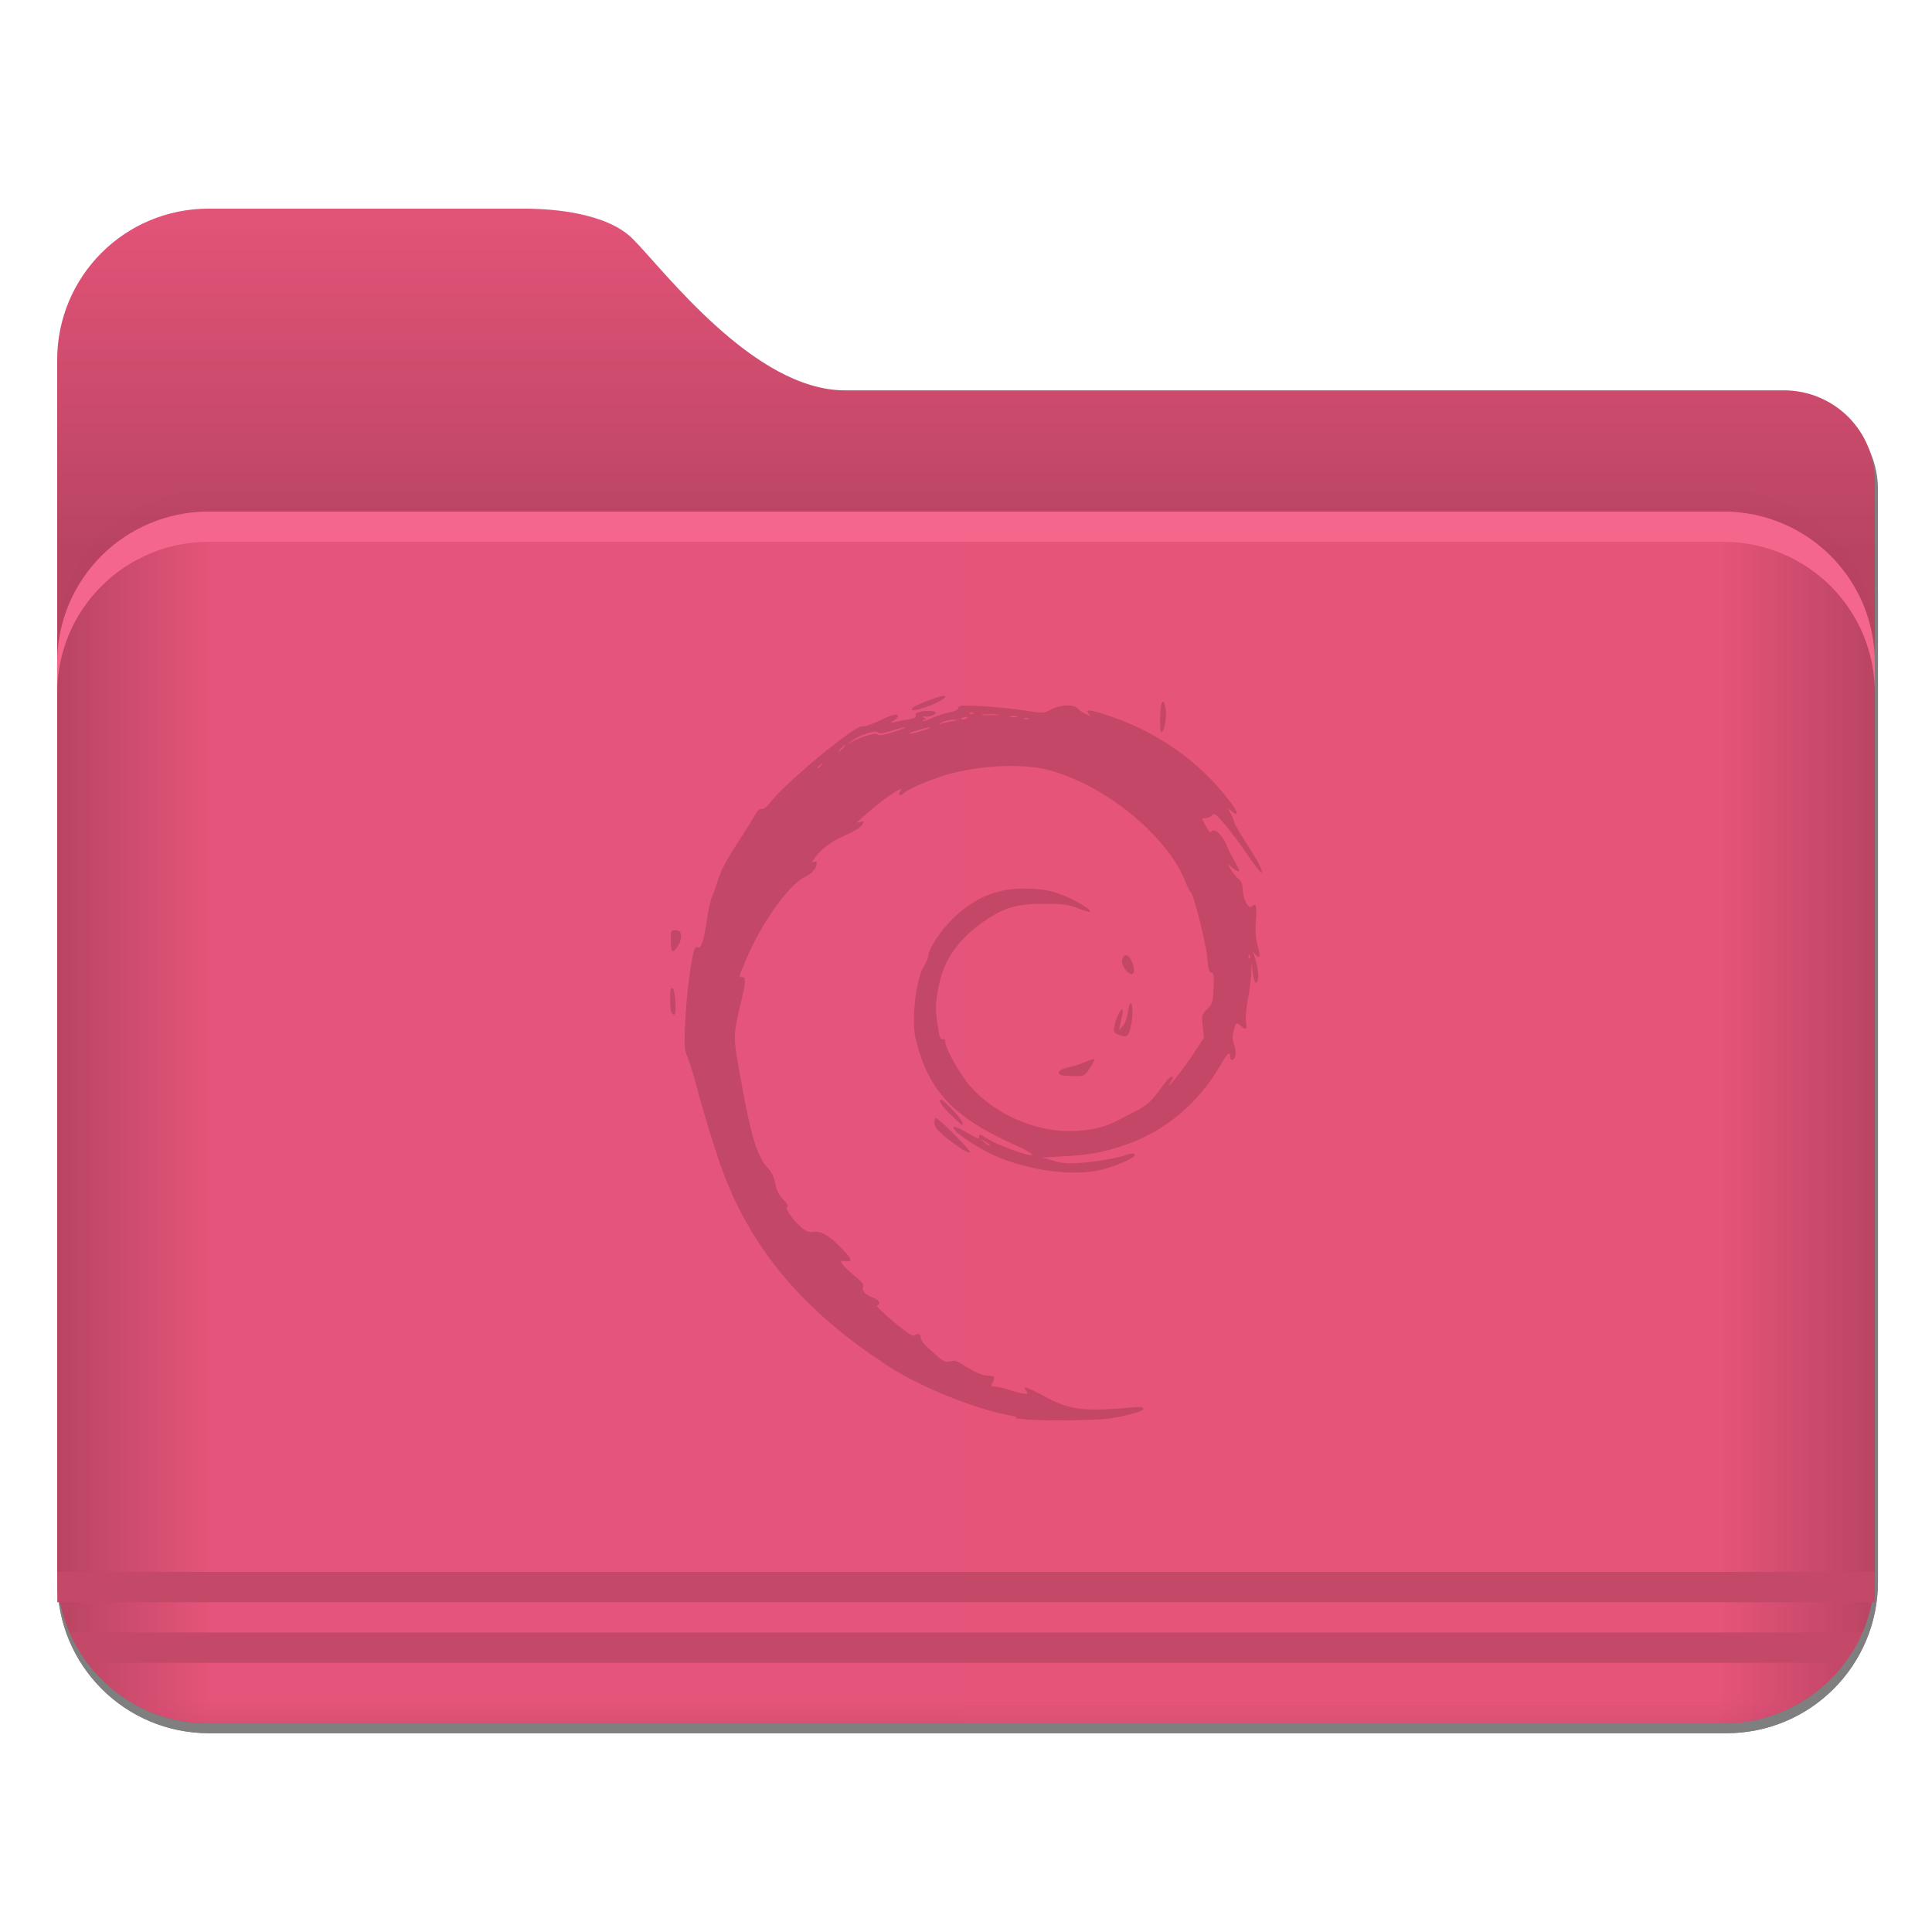 <?xml version="1.0" encoding="UTF-8" standalone="no"?>
<svg
   version="1.1"
   viewBox="0 0 64 64"
   id="svg7"
   sodipodi:docname="folder-deb.svg"
   inkscape:version="1.4 (e7c3feb100, 2024-10-09)"
   xmlns:inkscape="http://www.inkscape.org/namespaces/inkscape"
   xmlns:sodipodi="http://sodipodi.sourceforge.net/DTD/sodipodi-0.dtd"
   xmlns="http://www.w3.org/2000/svg"
   xmlns:svg="http://www.w3.org/2000/svg">
  <sodipodi:namedview
     id="namedview7"
     pagecolor="#505050"
     bordercolor="#eeeeee"
     borderopacity="1"
     inkscape:showpageshadow="0"
     inkscape:pageopacity="0"
     inkscape:pagecheckerboard="0"
     inkscape:deskcolor="#505050"
     inkscape:zoom="4.1321553"
     inkscape:cx="31.823586"
     inkscape:cy="-0.24200446"
     inkscape:window-width="1920"
     inkscape:window-height="1007"
     inkscape:window-x="0"
     inkscape:window-y="0"
     inkscape:window-maximized="1"
     inkscape:current-layer="svg7" />
  <defs
     id="defs2">
    <style
       id="current-color-scheme"
       type="text/css">.ColorScheme-Text {
        color:#232629;
      }
      .ColorScheme-Highlight {
        color:#3daee9;
      }</style>
    <linearGradient
       id="a"
       x1="445.28"
       x2="445.28"
       y1="179.28"
       y2="200.07"
       gradientTransform="matrix(1.472,0,0,1.443,-548.041,-239.75)"
       gradientUnits="userSpaceOnUse">
      <stop
         stop-opacity=".15"
         offset="0"
         id="stop1" />
      <stop
         stop-opacity="0"
         offset="1"
         id="stop2" />
    </linearGradient>
    <filter
       color-interpolation-filters="sRGB"
       height="1.026"
       width="1.022"
       y="-0.013"
       x="-0.011"
       id="filter1733">
      <feGaussianBlur
         id="feGaussianBlur869"
         stdDeviation="0.073" />
    </filter>
    <linearGradient
       gradientUnits="userSpaceOnUse"
       gradientTransform="matrix(0.265,0,0,0.265,-0.794,-39.158)"
       y2="166"
       y1="155"
       x2="25"
       x1="25"
       id="linearGradient1387">
      <stop
         id="stop850"
         offset="0"
         stop-color="#3296d7"
         style="stop-color:#e25378;stop-opacity:1" />
      <stop
         id="stop852"
         offset="1"
         stop-color="#0a7db4"
         style="stop-color:#b94462;stop-opacity:1" />
    </linearGradient>
    <filter
       color-interpolation-filters="sRGB"
       height="1.297"
       width="1.03"
       y="-0.148"
       x="-0.015"
       id="filter935">
      <feGaussianBlur
         id="feGaussianBlur872"
         stdDeviation="0.098" />
    </filter>
    <linearGradient
       gradientUnits="userSpaceOnUse"
       gradientTransform="matrix(0.265,0,0,0.265,-0.794,-39.158)"
       y2="185"
       y1="185"
       x2="65"
       x1="5"
       id="linearGradient1401">
      <stop
         id="stop855"
         offset="0"
         stop-color="#3492cb"
         style="stop-color:#b94462;stop-opacity:1" />
      <stop
         id="stop857"
         offset=".084"
         stop-color="#6ec8fa"
         style="stop-color:#e5547a;stop-opacity:1" />
      <stop
         id="stop859"
         offset=".912"
         stop-color="#6ec8fa"
         style="stop-color:#e6547a;stop-opacity:1" />
      <stop
         id="stop861"
         offset="1"
         stop-color="#3492cb"
         style="stop-color:#b94462;stop-opacity:1" />
    </linearGradient>
    <linearGradient
       gradientUnits="userSpaceOnUse"
       gradientTransform="matrix(0.182,0,0,0.41,9.2,-451.88)"
       y2="1140.2"
       y1="1138.4"
       x2="-9.617"
       x1="-9.617"
       id="linearGradient1438">
      <stop
         id="stop864"
         offset="0"
         stop-opacity="0"
         stop-color="#1482be"
         style="stop-color:#c44869;stop-opacity:0;" />
      <stop
         id="stop866"
         offset="1"
         stop-color="#1482be"
         style="stop-color:#b44262;stop-opacity:1;" />
    </linearGradient>
  </defs>
  <g
     id="g905"
     transform="matrix(3.793,0,0,3.793,-0.113,-0.113)">
    <g
       id="g891"
       transform="translate(-0.794,-39.158)"
       style="opacity:0.5;filter:url(#filter1733)">
      <g
         id="g885"
         style="stroke-opacity:0.953">
        <path
           id="path879"
           d="m 10,155 c -2.77,0 -5,2.23 -5,5 v 40 c 0,2.77 2.23,5 5,5 h 50 c 2.77,0 5,-2.23 5,-5 v -36 c 0,-0.831 -0.335,-1.581 -0.877,-2.123 -0.542,-0.542 -1.292,-0.877 -2.123,-0.877 h -31 c -0.75,0 -1.5,-0.25 -2.219,-0.641 -0.719,-0.391 -1.406,-0.922 -2.031,-1.484 -1.25,-1.125 -2.25,-2.375 -2.75,-2.875 -0.435,-0.435 -1.106,-0.684 -1.775,-0.826 -0.64,-0.136 -1.26,-0.167 -1.688,-0.174 h -0.537 z"
           transform="scale(0.265)"
           inkscape:connector-curvature="0"
           style="opacity:1;stroke-width:0.201" />
        <path
           id="path881"
           d="M 7.4,165 C 6.071,165 5,166.071 5,167.4 v 32.6 c 0,2.77 2.23,5 5,5 h 50 c 2.77,0 5,-2.23 5,-5 v -32.6 C 65,166.071 63.929,165 62.6,165 Z"
           transform="scale(0.265)"
           inkscape:connector-curvature="0"
           style="opacity:1;stroke-width:0.18" />
        <path
           id="path883"
           d="M 7.4,165 C 6.071,165 5,166.071 5,167.4 v 1 C 5,167.071 6.071,166 7.4,166 h 55.199 c 1.33,0 2.4,1.071 2.4,2.4 v -1 C 65,166.071 63.929,165 62.599,165 Z"
           transform="scale(0.265)"
           inkscape:connector-curvature="0"
           style="opacity:1;stroke-width:0.18" />
      </g>
      <path
         id="path887"
         style="color:#000000;text-indent:0;text-transform:none;opacity:0.5;stroke-width:0.273"
         d="m 1.323,52.916 c 0.037,0.721 0.529,1.323 1.319,1.323 h 13.233 c 0.793,0 1.322,-0.644 1.322,-1.323 z"
         inkscape:connector-curvature="0" />
      <path
         id="path889"
         style="color:#000000;text-indent:0;text-transform:none;opacity:0.15;stroke-width:0.096"
         d="m 1.324,52.916 3.337e-4,0.265 H 17.198 L 17.198,52.916 H 1.323 Z m 0.264,0.794 h 15.346 c 0.053,-0.073 0.114,-0.155 0.152,-0.265 h -15.653 c 0.047,0.113 0.093,0.177 0.155,0.265 z"
         inkscape:connector-curvature="0" />
    </g>
    <path
       id="path893"
       d="m 1.852,1.852 c -0.733,0 -1.323,0.59 -1.323,1.323 v 10.583 c 0,0.733 0.59,1.323 1.323,1.323 h 13.229 c 0.733,0 1.323,-0.59 1.323,-1.323 V 4.233 c 0,-0.22 -0.089,-0.418 -0.232,-0.562 C 16.028,3.528 15.83,3.439 15.61,3.439 H 7.408 C 7.21,3.439 7.011,3.373 6.821,3.27 6.631,3.167 6.449,3.026 6.284,2.877 5.953,2.579 5.689,2.249 5.556,2.116 5.441,2.001 5.264,1.935 5.087,1.898 4.917,1.862 4.753,1.854 4.64,1.852 H 4.498 Z"
       inkscape:connector-curvature="0"
       style="fill:url(#linearGradient1387);stroke-width:0.053" />
    <path
       id="path895"
       d="M 1.852,4.313 C 1.669,4.313 1.495,4.35 1.336,4.417 1.178,4.484 1.035,4.58 0.916,4.7 0.796,4.819 0.699,4.962 0.632,5.12 0.566,5.279 0.529,5.453 0.529,5.636 v 0.265 c 0,-0.183 0.037,-0.357 0.103,-0.516 C 0.699,5.226 0.796,5.084 0.916,4.964 1.035,4.845 1.178,4.748 1.336,4.682 1.495,4.615 1.669,4.578 1.852,4.578 h 13.229 c 0.183,0 0.357,0.037 0.516,0.104 0.158,0.067 0.301,0.163 0.421,0.283 0.12,0.12 0.216,0.262 0.283,0.421 0.067,0.158 0.103,0.333 0.103,0.516 V 5.636 c 0,-0.183 -0.037,-0.357 -0.103,-0.516 C 16.234,4.962 16.137,4.819 16.017,4.7 15.898,4.58 15.755,4.484 15.597,4.417 15.438,4.35 15.264,4.313 15.081,4.313 Z"
       inkscape:connector-curvature="0"
       style="opacity:0.1;stroke-width:0.048;filter:url(#filter935)" />
    <path
       id="path897"
       d="M 1.852,4.498 C 1.669,4.498 1.495,4.535 1.336,4.602 1.178,4.669 1.035,4.765 0.916,4.884 0.796,5.004 0.699,5.147 0.633,5.305 0.566,5.463 0.529,5.638 0.529,5.821 v 7.937 c 0,0.733 0.59,1.323 1.323,1.323 h 13.229 c 0.733,0 1.323,-0.59 1.323,-1.323 V 5.821 c 0,-0.183 -0.037,-0.357 -0.103,-0.516 C 16.234,5.147 16.137,5.004 16.017,4.884 15.898,4.765 15.755,4.669 15.597,4.602 15.438,4.535 15.264,4.498 15.081,4.498 h -13.229 z"
       inkscape:connector-curvature="0"
       style="fill:url(#linearGradient1401);stroke-width:0.048" />
    <path
       id="path899"
       style="color:#000000;text-indent:0;text-transform:none;fill:url(#linearGradient1438);stroke-width:0.273"
       d="m 0.529,13.758 c 0.037,0.721 0.529,1.323 1.319,1.323 h 13.233 c 0.793,0 1.322,-0.644 1.322,-1.323 z"
       inkscape:connector-curvature="0" />
    <path
       id="path901"
       style="color:#000000;text-indent:0;text-transform:none;opacity:1;fill:#c44969;stroke-width:0.096;fill-opacity:1"
       d="m 0.53,13.758 3.337e-4,0.265 H 16.404 L 16.404,13.758 H 0.529 Z m 0.264,0.794 h 15.346 c 0.053,-0.073 0.114,-0.155 0.152,-0.265 h -15.653 c 0.047,0.113 0.093,0.177 0.155,0.265 z"
       inkscape:connector-curvature="0" />
    <path
       id="path903"
       d="M 1.852,4.498 C 1.669,4.498 1.495,4.535 1.336,4.602 1.178,4.668 1.035,4.765 0.916,4.884 0.796,5.004 0.699,5.147 0.632,5.305 0.566,5.463 0.529,5.637 0.529,5.821 v 0.265 c 0,-0.183 0.037,-0.357 0.103,-0.516 C 0.699,5.411 0.796,5.268 0.916,5.149 1.035,5.029 1.178,4.933 1.336,4.866 1.495,4.799 1.669,4.762 1.852,4.762 h 13.229 c 0.183,0 0.357,0.037 0.516,0.104 0.158,0.067 0.301,0.163 0.421,0.283 0.12,0.12 0.216,0.262 0.283,0.421 0.067,0.158 0.103,0.333 0.103,0.516 V 5.821 c 0,-0.183 -0.037,-0.357 -0.103,-0.516 C 16.234,5.147 16.137,5.004 16.017,4.884 15.898,4.765 15.755,4.668 15.597,4.602 15.438,4.535 15.264,4.498 15.081,4.498 Z"
       inkscape:connector-curvature="0"
       style="fill:#f5668c;stroke-width:0.048;fill-opacity:1" />
  </g>
  <path
     d="m 33.644,46.926 c -1.308,-0.218 -3.161,-0.981 -4.251,-1.69 -2.507,-1.635 -4.148,-3.454 -5.163,-5.724 -0.327,-0.763 -0.521,-1.308 -1.09,-3.27 -0.109,-0.491 -0.294,-1.04 -0.362,-1.212 -0.115,-0.289 -0.12,-0.386 -0.07,-1.35 0.048,-0.872 0.218,-2.18 0.327,-2.285 0.016,-0.025 0.054,-0.031 0.084,-0.013 0.102,0.061 0.197,-0.22 0.29,-0.862 0.051,-0.351 0.131,-0.72 0.178,-0.819 0.047,-0.099 0.126,-0.318 0.177,-0.486 0.116,-0.387 0.273,-0.684 0.761,-1.435 0.214,-0.33 0.437,-0.69 0.495,-0.799 0.068,-0.129 0.143,-0.192 0.211,-0.179 0.066,0.013 0.175,-0.071 0.289,-0.221 0.496,-0.654 2.831,-2.585 3.047,-2.519 0.059,0.018 0.305,-0.063 0.548,-0.18 0.438,-0.212 0.631,-0.261 0.631,-0.16 0,0.029 -0.063,0.095 -0.141,0.146 -0.136,0.09 -0.133,0.092 0.078,0.043 0.12,-0.028 0.323,-0.068 0.45,-0.089 0.157,-0.026 0.221,-0.063 0.2,-0.118 -0.019,-0.048 0.026,-0.095 0.112,-0.117 0.215,-0.055 0.551,-0.046 0.551,0.015 0,0.073 -0.192,0.147 -0.344,0.133 -0.104,-0.01 -0.109,-0.001 -0.031,0.05 0.077,0.051 0.078,0.062 0.005,0.063 -0.049,5.02e-4 -0.072,0.016 -0.053,0.035 0.02,0.019 0.15,-0.022 0.29,-0.09 0.14,-0.068 0.396,-0.154 0.569,-0.189 0.213,-0.044 0.315,-0.095 0.315,-0.158 0,-0.081 0.099,-0.088 0.766,-0.053 0.421,0.022 1.057,0.085 1.413,0.141 0.647,0.101 0.647,0.101 0.888,-0.032 0.289,-0.16 0.754,-0.18 0.876,-0.039 0.045,0.052 0.168,0.137 0.273,0.189 0.172,0.086 0.184,0.086 0.111,0.001 -0.138,-0.16 -9.4e-4,-0.156 0.533,0.016 1.723,0.554 3.128,1.54 4.17,2.928 0.247,0.329 0.262,0.477 0.028,0.277 l -0.134,-0.115 0.102,0.192 c 0.056,0.106 0.102,0.224 0.102,0.264 0,0.039 0.166,0.331 0.368,0.648 0.456,0.714 0.584,0.955 0.553,1.043 -0.013,0.038 -0.215,-0.214 -0.449,-0.559 -0.234,-0.345 -0.58,-0.811 -0.769,-1.034 -0.283,-0.334 -0.357,-0.391 -0.414,-0.319 -0.039,0.048 -0.133,0.095 -0.21,0.106 l -0.139,0.019 0.138,0.259 c 0.076,0.143 0.148,0.23 0.16,0.195 0.066,-0.189 0.372,0.06 0.512,0.416 0.045,0.116 0.165,0.353 0.267,0.529 0.102,0.175 0.172,0.331 0.156,0.346 -0.016,0.015 -0.108,-0.033 -0.206,-0.107 l -0.177,-0.134 0.121,0.199 c 0.067,0.11 0.178,0.244 0.248,0.298 0.087,0.068 0.128,0.175 0.132,0.341 0.008,0.307 0.191,0.67 0.29,0.574 0.155,-0.149 0.187,-0.056 0.148,0.432 -0.029,0.36 -0.013,0.597 0.055,0.849 0.104,0.382 0.081,0.477 -0.07,0.298 -0.097,-0.114 -0.098,-0.114 -0.054,0.004 0.093,0.253 0.162,0.631 0.143,0.779 -0.036,0.277 -0.144,0.162 -0.182,-0.193 l -0.036,-0.346 -0.011,0.368 c -0.005,0.203 -0.055,0.594 -0.11,0.87 -0.055,0.279 -0.084,0.616 -0.063,0.76 0.038,0.27 0.011,0.28 -0.224,0.087 -0.096,-0.079 -0.112,-0.063 -0.178,0.171 -0.055,0.197 -0.055,0.309 0.002,0.474 0.041,0.119 0.065,0.28 0.053,0.358 -0.027,0.18 -0.178,0.237 -0.178,0.067 0,-0.214 -0.085,-0.138 -0.344,0.309 -0.7,1.206 -1.807,2.139 -3.06,2.579 -0.739,0.26 -1.234,0.356 -2.067,0.401 l -0.75,0.041 0.371,0.11 c 0.299,0.089 0.474,0.102 0.907,0.068 0.566,-0.044 1.231,-0.162 1.532,-0.272 0.12,-0.044 0.202,-0.046 0.243,-0.006 0.098,0.094 -0.773,0.464 -1.29,0.548 -0.88,0.143 -2.057,-0.012 -3.096,-0.405 -0.705,-0.267 -1.752,-0.963 -1.591,-1.058 0.03,-0.018 0.229,0.073 0.442,0.202 0.272,0.165 0.387,0.209 0.387,0.146 0,-0.118 0.04,-0.112 0.257,0.036 0.195,0.133 0.796,0.381 1.229,0.507 0.472,0.137 0.289,-0.029 -0.344,-0.312 -2,-0.895 -2.831,-1.79 -3.245,-3.497 -0.152,-0.626 0.011,-1.999 0.288,-2.429 0.07,-0.109 0.128,-0.243 0.128,-0.298 0,-0.238 0.413,-0.866 0.837,-1.273 0.747,-0.717 1.524,-1.015 2.532,-0.97 0.487,0.021 0.696,0.063 1.101,0.218 0.46,0.176 1.04,0.544 0.862,0.548 -0.042,8.83e-4 -0.225,-0.058 -0.406,-0.131 -0.276,-0.111 -0.454,-0.133 -1.081,-0.135 -0.881,-0.003 -1.312,0.117 -1.938,0.54 -0.889,0.6 -1.383,1.291 -1.558,2.179 -0.117,0.596 -0.121,0.761 -0.029,1.352 0.053,0.34 0.09,0.44 0.156,0.416 0.056,-0.02 0.087,0.01 0.087,0.083 0,0.211 0.478,1.067 0.81,1.45 0.799,0.921 2.091,1.509 3.317,1.509 0.636,0 1.151,-0.117 1.624,-0.37 0.19,-0.102 0.43,-0.226 0.533,-0.276 0.364,-0.177 0.59,-0.379 0.854,-0.765 0.147,-0.214 0.306,-0.39 0.355,-0.39 0.071,0 0.068,0.031 -0.017,0.165 -0.279,0.442 0.376,-0.362 0.715,-0.877 l 0.38,-0.578 -0.041,-0.379 c -0.04,-0.365 -0.034,-0.387 0.148,-0.57 0.175,-0.176 0.191,-0.229 0.211,-0.7 0.018,-0.422 0.005,-0.51 -0.072,-0.51 -0.072,-4.14e-4 -0.103,-0.112 -0.134,-0.481 -0.041,-0.488 -0.456,-2.132 -0.552,-2.189 -0.029,-0.017 -0.11,-0.175 -0.18,-0.351 -0.235,-0.594 -0.647,-1.164 -1.29,-1.786 -0.925,-0.895 -2.09,-1.586 -3.19,-1.892 -0.936,-0.261 -2.526,-0.166 -3.658,0.218 -0.553,0.187 -1.097,0.435 -1.189,0.541 -0.042,0.048 -0.102,0.072 -0.134,0.053 -0.034,-0.02 -0.025,-0.074 0.022,-0.128 0.209,-0.241 -0.484,0.2 -0.929,0.593 -0.269,0.237 -0.5,0.438 -0.512,0.447 -0.012,0.009 0.041,4.14e-4 0.117,-0.019 0.127,-0.032 0.132,-0.023 0.063,0.1 -0.044,0.079 -0.273,0.221 -0.554,0.343 -0.472,0.206 -0.777,0.431 -1.02,0.755 -0.097,0.129 -0.102,0.157 -0.026,0.129 0.054,-0.02 0.098,-0.008 0.098,0.028 0,0.171 -0.162,0.363 -0.403,0.475 -0.532,0.248 -1.468,1.574 -1.969,2.791 -0.223,0.542 -0.22,0.524 -0.098,0.524 0.128,0 0.119,0.139 -0.057,0.889 -0.256,1.091 -0.256,1.056 0.022,2.592 0.34,1.871 0.538,2.496 0.916,2.883 0.088,0.091 0.175,0.284 0.213,0.478 0.046,0.232 0.123,0.385 0.267,0.53 0.131,0.133 0.175,0.214 0.125,0.232 -0.099,0.035 0.211,0.478 0.493,0.706 0.142,0.115 0.247,0.153 0.361,0.132 0.25,-0.046 0.505,0.092 0.896,0.486 0.406,0.409 0.447,0.519 0.178,0.482 -0.173,-0.024 -0.177,-0.02 -0.092,0.105 0.049,0.072 0.23,0.245 0.403,0.384 0.242,0.196 0.304,0.281 0.274,0.372 -0.044,0.132 0.081,0.255 0.363,0.359 0.175,0.064 0.231,0.202 0.1,0.245 -0.04,0.013 0.206,0.256 0.547,0.54 0.384,0.321 0.642,0.496 0.679,0.462 0.097,-0.091 0.222,-0.063 0.224,0.05 0.002,0.123 0.113,0.252 0.51,0.596 0.251,0.218 0.314,0.245 0.467,0.204 0.141,-0.037 0.229,-0.013 0.428,0.115 0.396,0.257 0.636,0.359 0.841,0.359 0.202,0 0.231,0.056 0.126,0.244 -0.056,0.1 -0.044,0.116 0.084,0.116 0.082,0 0.312,0.054 0.512,0.12 0.455,0.15 0.644,0.16 0.53,0.029 -0.168,-0.195 0.01,-0.141 0.611,0.182 0.84,0.452 1.265,0.504 2.938,0.357 0.248,-0.022 0.328,-0.009 0.328,0.052 0,0.052 -0.215,0.13 -0.61,0.222 -0.519,0.12 -0.796,0.144 -1.86,0.157 -0.839,0.01 -1.412,-0.012 -1.74,-0.067 z m -0.855,-8.996 c 0,-0.013 -0.077,-0.068 -0.172,-0.124 l -0.172,-0.101 0.148,0.124 c 0.144,0.121 0.196,0.147 0.196,0.101 z m 8.609,-6.289 c -0.02,-0.048 -0.035,-0.034 -0.038,0.036 -0.003,0.063 0.012,0.099 0.033,0.079 0.021,-0.02 0.023,-0.072 0.004,-0.115 z m -14.19,-6.294 c 0.078,-0.095 0.075,-0.097 -0.024,-0.023 -0.06,0.045 -0.109,0.093 -0.109,0.105 0,0.049 0.051,0.018 0.133,-0.082 z m 0.711,-0.555 c 0.062,-0.066 0.099,-0.12 0.082,-0.12 -0.017,0 -0.082,0.054 -0.144,0.12 -0.062,0.066 -0.099,0.12 -0.082,0.12 0.017,0 0.082,-0.054 0.144,-0.12 z m 0.787,-0.422 c 0.206,-0.067 0.323,-0.079 0.367,-0.037 0.043,0.042 0.205,0.017 0.505,-0.078 0.243,-0.076 0.43,-0.149 0.416,-0.163 -0.014,-0.013 -0.213,0.037 -0.444,0.11 -0.317,0.101 -0.431,0.117 -0.466,0.062 -0.06,-0.093 -0.629,0.09 -0.873,0.28 l -0.167,0.13 0.18,-0.103 c 0.099,-0.057 0.316,-0.148 0.482,-0.202 z m 1.803,-0.152 c 0.182,-0.052 0.319,-0.105 0.306,-0.117 -0.029,-0.028 -0.676,0.15 -0.676,0.186 0,0.036 0.005,0.035 0.37,-0.069 z m 1.037,-0.327 0.25,-0.044 -0.219,-0.005 c -0.12,-0.003 -0.289,0.036 -0.375,0.087 -0.101,0.06 -0.112,0.077 -0.031,0.049 0.069,-0.024 0.238,-0.063 0.375,-0.087 z m 0.497,-0.113 c 0.019,-0.03 -0.021,-0.04 -0.09,-0.023 -0.146,0.037 -0.164,0.077 -0.035,0.077 0.05,0 0.106,-0.025 0.125,-0.054 z m 2.019,0.018 c -0.021,-0.02 -0.075,-0.022 -0.12,-0.004 -0.05,0.019 -0.035,0.033 0.038,0.036 0.066,0.002 0.103,-0.012 0.082,-0.032 z m -0.374,-0.065 c -0.06,-0.015 -0.159,-0.015 -0.219,0 -0.06,0.015 -0.011,0.027 0.109,0.027 0.12,0 0.17,-0.012 0.109,-0.027 z m -0.624,-0.062 c -0.128,-0.013 -0.353,-0.013 -0.5,-3.92e-4 -0.147,0.013 -0.042,0.023 0.233,0.023 0.275,2.18e-4 0.395,-0.01 0.267,-0.023 z m -0.816,-0.053 c -0.021,-0.02 -0.075,-0.022 -0.12,-0.004 -0.05,0.019 -0.035,0.033 0.038,0.036 0.066,0.002 0.103,-0.012 0.082,-0.032 z m -0.423,14.423 c -0.637,-0.438 -0.873,-0.664 -0.873,-0.838 0,-0.092 0.022,-0.167 0.048,-0.167 0.09,0 1.155,1.067 1.132,1.134 -0.013,0.039 -0.142,-0.015 -0.307,-0.128 z m -0.328,-1.112 c -0.331,-0.321 -0.437,-0.493 -0.303,-0.493 0.08,0 0.696,0.676 0.696,0.765 0,0.042 -0.008,0.076 -0.018,0.076 -0.01,0 -0.178,-0.156 -0.375,-0.347 z m 3.66,-1.313 c -0.175,-0.068 -0.066,-0.193 0.219,-0.252 0.163,-0.034 0.423,-0.115 0.577,-0.181 0.154,-0.066 0.291,-0.11 0.305,-0.097 0.014,0.013 -0.056,0.146 -0.155,0.296 -0.178,0.271 -0.182,0.273 -0.523,0.268 -0.189,-0.002 -0.379,-0.018 -0.422,-0.035 z m 1.876,-1.342 c -0.169,-0.065 -0.176,-0.176 -0.035,-0.553 0.121,-0.324 0.247,-0.388 0.177,-0.09 -0.025,0.107 -0.059,0.263 -0.075,0.345 l -0.029,0.15 0.125,-0.137 c 0.074,-0.081 0.142,-0.27 0.168,-0.464 0.023,-0.18 0.068,-0.313 0.098,-0.295 0.077,0.046 0.069,0.52 -0.015,0.839 -0.073,0.279 -0.139,0.311 -0.415,0.205 z M 22.236,33.519 c -0.021,-0.052 -0.038,-0.257 -0.038,-0.455 0,-0.261 0.021,-0.353 0.078,-0.335 0.093,0.029 0.147,0.885 0.056,0.885 -0.032,0 -0.076,-0.043 -0.097,-0.095 z m 15.042,-1.404 c -0.097,-0.126 -0.127,-0.226 -0.1,-0.331 0.057,-0.216 0.205,-0.186 0.314,0.065 0.17,0.39 0.022,0.573 -0.214,0.266 z m -15.055,-0.953 c -0.004,-0.34 -3e-5,-0.351 0.157,-0.345 0.133,0.004 0.165,0.038 0.181,0.189 0.017,0.17 -0.175,0.507 -0.29,0.507 -0.024,0 -0.045,-0.158 -0.048,-0.351 z m 16.208,-7.377 c 0.009,-0.537 0.103,-0.719 0.176,-0.343 0.051,0.262 -0.014,0.725 -0.113,0.804 -0.054,0.043 -0.07,-0.074 -0.063,-0.461 z m -8.216,-0.322 c 0.025,-0.072 0.888,-0.411 1.047,-0.411 0.187,0 -0.148,0.22 -0.535,0.351 -0.431,0.146 -0.546,0.16 -0.512,0.061 z"
     fill="#000000"
     opacity="0.15"
     id="path8"
     style="stroke-width:1.09" />
</svg>
